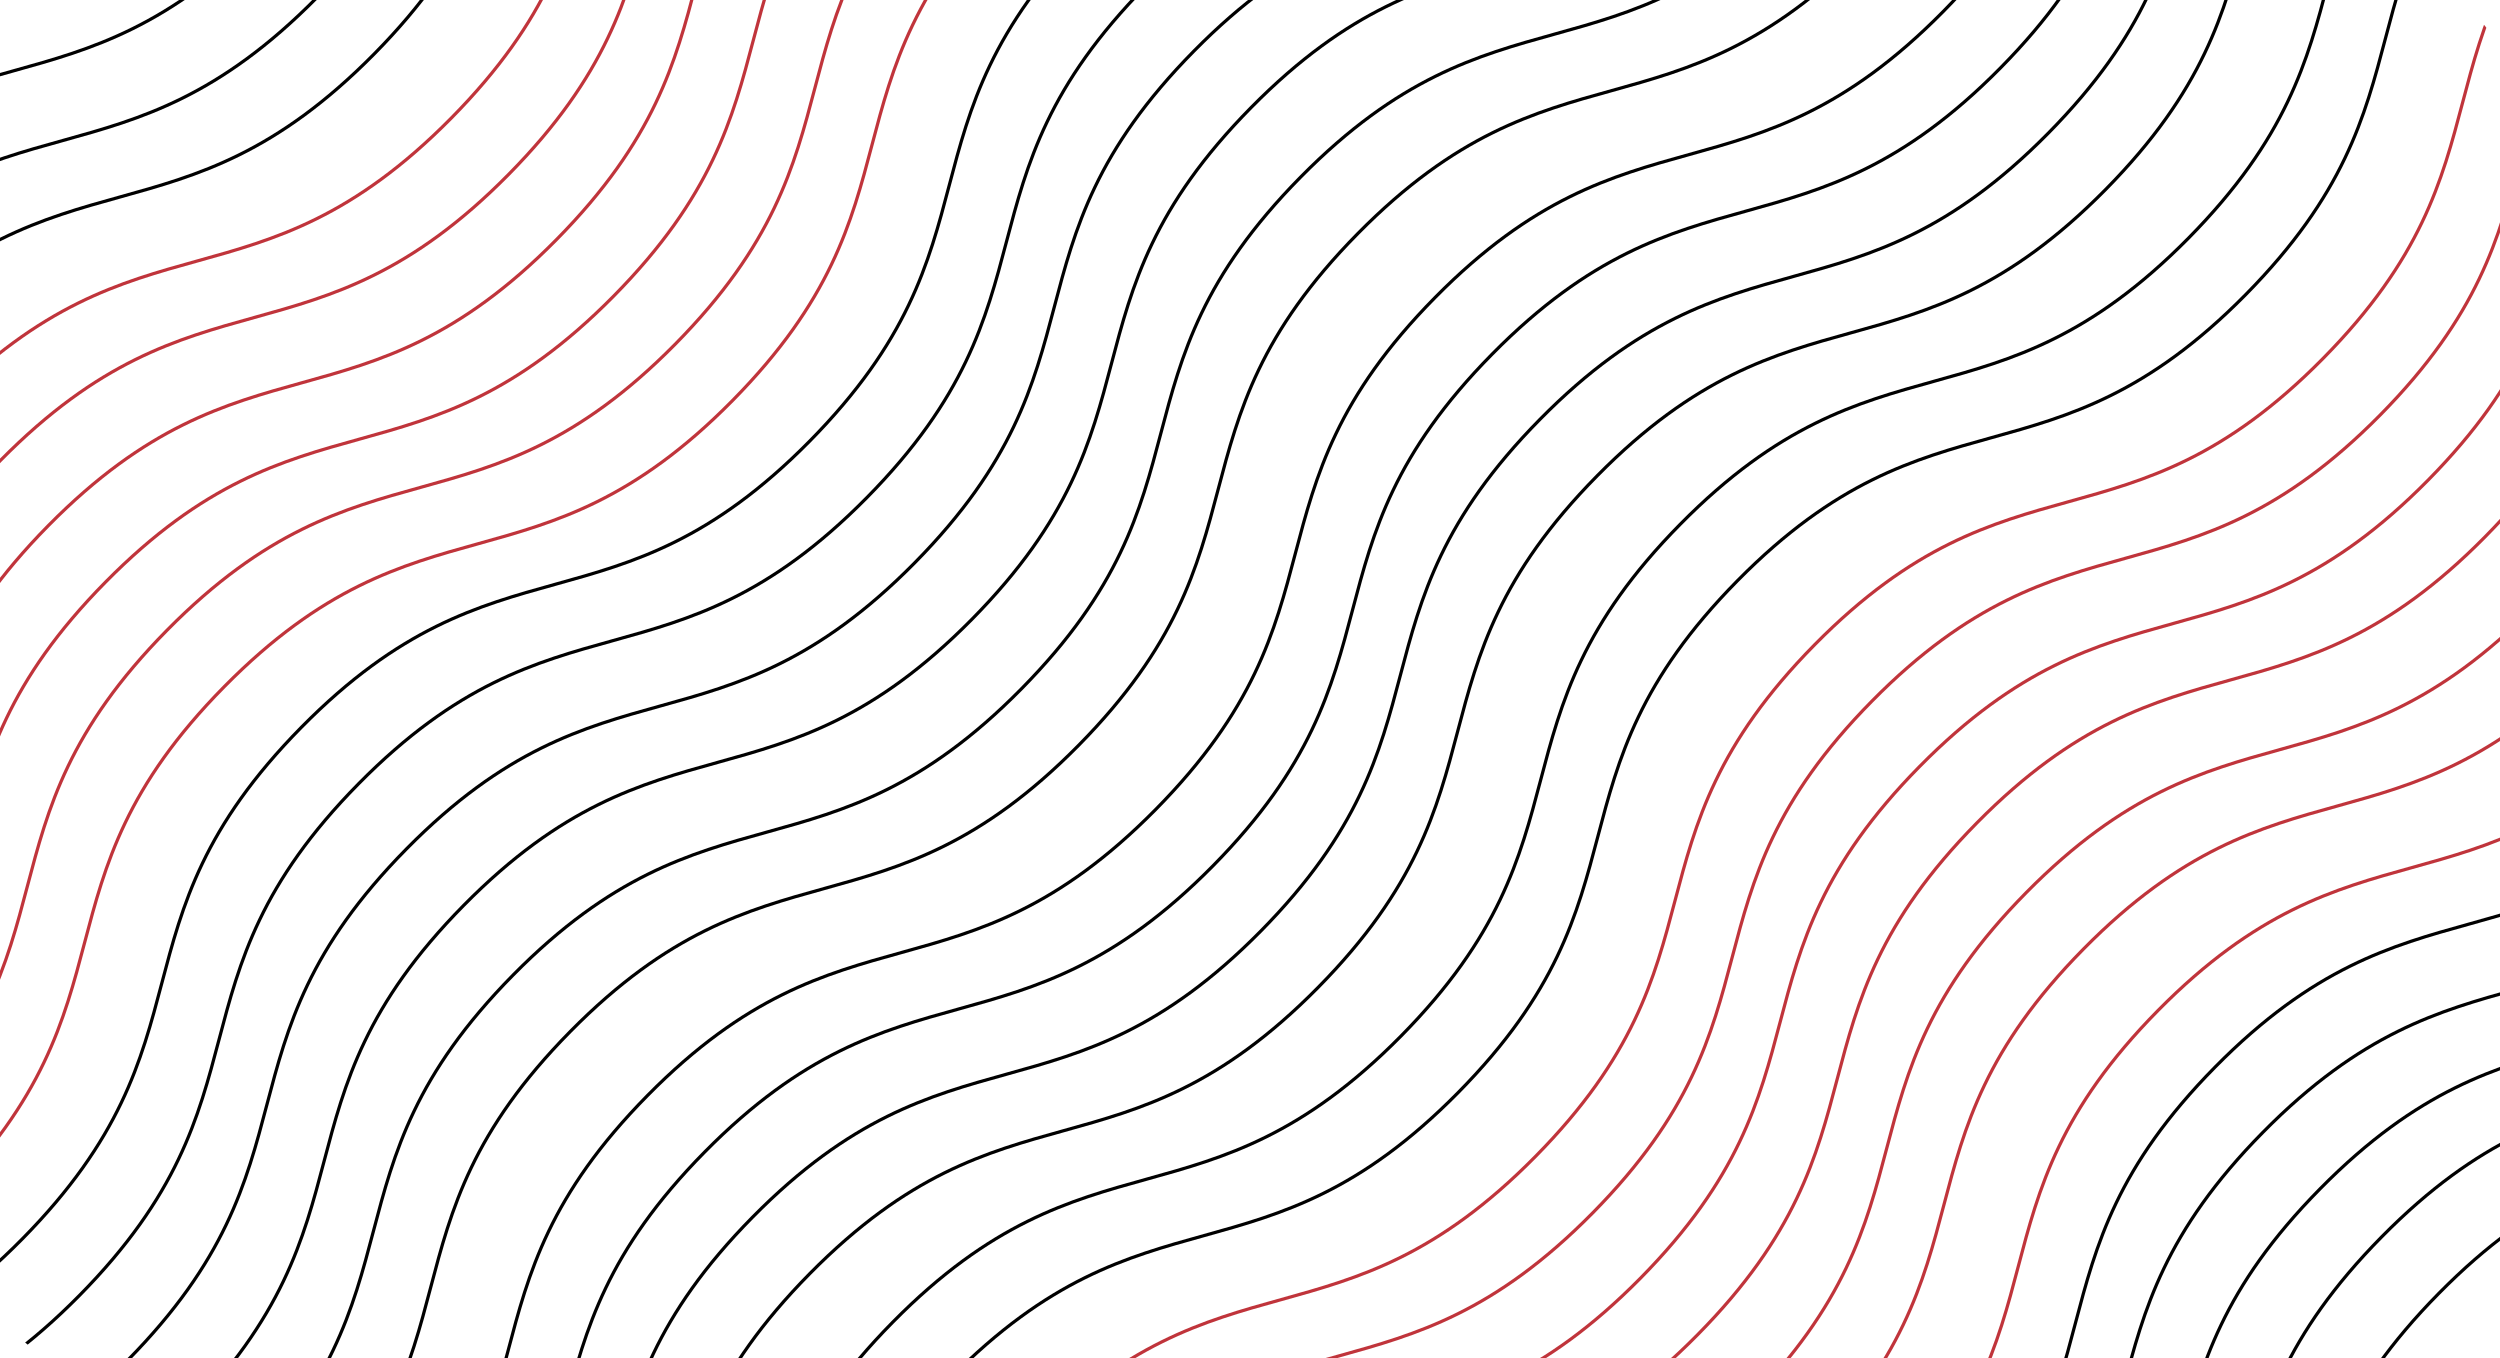 <svg width="775" height="421" viewBox="0 0 775 421" fill="none" xmlns="http://www.w3.org/2000/svg">
<g clip-path="url(#clip0_28_15269)">
<path d="M357.383 992.267C418.413 930.43 453.883 965.436 514.913 903.599C575.943 841.762 540.473 806.755 601.485 744.935C662.498 683.116 697.985 718.105 759.015 656.267C820.045 594.43 784.575 559.423 845.605 497.585C906.635 435.748 942.105 470.755 1003.15 408.9C1064.2 347.044 1028.71 312.055 1089.74 250.218" stroke="black" stroke-miterlimit="10"/>
<path d="M-336.411 296.115C-275.381 234.278 -239.911 269.285 -178.881 207.447C-117.851 145.61 -153.321 110.603 -92.309 48.783C-31.296 -13.036 4.191 21.953 65.221 -39.885C126.251 -101.722 90.781 -136.729 151.811 -198.566C212.841 -260.404 248.311 -225.397 309.359 -287.252C370.407 -349.107 334.919 -384.096 395.949 -445.934" stroke="black" stroke-miterlimit="10"/>
<path d="M106.896 732.251C167.927 670.414 203.396 705.42 264.426 643.583C325.457 581.746 289.987 546.739 350.999 484.919C412.011 423.1 447.499 458.089 508.529 396.251C569.559 334.414 534.089 299.407 595.119 237.569C656.149 175.732 691.619 210.739 752.667 148.884C813.714 87.028 778.227 52.039 839.257 -9.798" stroke="#C0343B" stroke-miterlimit="10"/>
<path d="M-118.093 510.493C-57.063 448.655 -21.593 483.662 39.437 421.825C100.467 359.987 64.997 324.98 126.009 263.161C187.022 201.341 222.509 236.33 283.539 174.493C344.569 112.655 309.099 77.648 370.129 15.811C431.159 -46.026 466.629 -11.02 527.677 -72.875C588.724 -134.73 553.237 -169.719 614.267 -231.557" stroke="black" stroke-miterlimit="10"/>
<path d="M324.333 953.17C385.363 891.333 420.832 926.339 481.863 864.502C542.893 802.665 507.423 767.658 568.435 705.838C629.448 644.018 664.935 679.007 725.965 617.17C786.995 555.333 751.525 520.326 812.555 458.488C873.585 396.651 909.055 431.658 970.103 369.803C1031.15 307.947 995.663 272.958 1056.69 211.121" stroke="black" stroke-miterlimit="10"/>
<path d="M-229.128 410.279C-168.098 348.441 -132.628 383.448 -71.598 321.611C-10.568 259.773 -46.038 224.766 14.974 162.947C75.987 101.127 111.474 136.116 172.504 74.279C233.534 12.441 198.064 -22.566 259.094 -84.403C320.124 -146.24 355.594 -111.234 416.642 -173.089C477.689 -234.944 442.202 -269.933 503.232 -331.77" stroke="#C0343B" stroke-miterlimit="10"/>
<path d="M213.297 845.679C274.327 783.842 309.797 818.849 370.827 757.011C431.857 695.174 396.387 660.167 457.4 598.347C518.412 536.528 553.9 571.517 614.93 509.679C675.96 447.842 640.49 412.835 701.52 350.998C762.55 289.16 798.02 324.167 859.068 262.312C920.115 200.457 884.628 165.468 945.658 103.63" stroke="black" stroke-miterlimit="10"/>
<path d="M-10.81 624.656C50.219 562.818 85.689 597.825 146.719 535.988C207.749 474.15 172.28 439.144 233.292 377.324C294.304 315.504 329.792 350.493 390.822 288.656C451.852 226.818 416.382 191.812 477.412 129.974C538.442 68.137 573.912 103.144 634.96 41.288C696.007 -20.567 660.52 -55.556 721.55 -117.393" stroke="black" stroke-miterlimit="10"/>
<path d="M431.615 1067.33C492.645 1005.5 528.115 1040.5 589.145 978.665C650.175 916.828 614.705 881.821 675.718 820.001C736.73 758.182 772.218 793.171 833.248 731.333C894.278 669.496 858.808 634.489 919.838 572.652C980.868 510.814 1016.34 545.821 1077.39 483.966C1138.43 422.111 1102.95 387.122 1163.98 325.284" stroke="black" stroke-miterlimit="10"/>
<path d="M-351.241 275.9C-290.211 214.062 -254.741 249.069 -193.711 187.232C-132.681 125.394 -168.151 90.387 -107.138 28.568C-46.126 -33.252 -10.638 1.737 50.392 -60.1C111.422 -121.938 75.952 -156.944 136.982 -218.782C198.012 -280.619 233.482 -245.613 294.529 -307.468C355.577 -369.323 320.09 -404.312 381.12 -466.149" stroke="black" stroke-miterlimit="10"/>
<path d="M92.068 712.036C153.098 650.198 188.568 685.205 249.598 623.367C310.628 561.53 275.158 526.523 336.17 464.704C397.183 402.884 432.67 437.873 493.7 376.036C554.73 314.198 519.26 279.191 580.29 217.354C641.32 155.516 676.79 190.523 737.838 128.668C798.886 66.813 763.398 31.824 824.428 -30.014" stroke="#C0343B" stroke-miterlimit="10"/>
<path d="M-132.923 490.277C-71.893 428.439 -36.423 463.446 24.607 401.609C85.637 339.771 50.167 304.765 111.18 242.945C172.192 181.125 207.68 216.114 268.71 154.277C329.74 92.439 294.27 57.433 355.3 -4.405C416.33 -66.242 451.8 -31.235 512.847 -93.091C573.895 -154.946 538.407 -189.935 599.437 -251.772" stroke="black" stroke-miterlimit="10"/>
<path d="M309.504 932.954C370.534 871.117 406.004 906.124 467.034 844.286C528.064 782.449 492.594 747.442 553.606 685.623C614.619 623.803 650.106 658.792 711.136 596.954C772.166 535.117 736.696 500.11 797.727 438.273C858.757 376.435 894.226 411.442 955.274 349.587C1016.32 287.732 980.834 252.743 1041.86 190.905" stroke="black" stroke-miterlimit="10"/>
<path d="M-243.958 390.063C-182.928 328.226 -147.458 363.232 -86.428 301.395C-25.398 239.558 -60.868 204.551 0.145 142.731C61.157 80.912 96.644 115.901 157.675 54.063C218.705 -7.774 183.235 -42.781 244.265 -104.619C305.295 -166.456 340.765 -131.449 401.812 -193.304C462.86 -255.16 427.372 -290.149 488.402 -351.986" stroke="#C0343B" stroke-miterlimit="10"/>
<path d="M198.468 825.464C259.498 763.626 294.968 798.633 355.998 736.796C417.028 674.958 381.558 639.951 442.571 578.132C503.583 516.312 539.071 551.301 600.101 489.464C661.131 427.626 625.661 392.619 686.691 330.782C747.721 268.945 783.191 303.951 844.238 242.096C905.286 180.241 869.799 145.252 930.829 83.414" stroke="black" stroke-miterlimit="10"/>
<path d="M-25.64 604.44C35.39 542.603 70.86 577.61 131.89 515.772C192.92 453.935 157.45 418.928 218.462 357.108C279.475 295.289 314.962 330.278 375.992 268.44C437.022 206.603 401.552 171.596 462.582 109.759C523.612 47.921 559.082 82.928 620.13 21.073C681.178 -40.782 645.69 -75.771 706.72 -137.609" stroke="black" stroke-miterlimit="10"/>
<path d="M416.786 1047.12C477.816 985.28 513.286 1020.29 574.316 958.45C635.346 896.612 599.876 861.605 660.889 799.786C721.901 737.966 757.389 772.955 818.419 711.118C879.449 649.28 843.979 614.274 905.009 552.436C966.039 490.599 1001.51 525.606 1062.56 463.75C1123.6 401.895 1088.12 366.906 1149.15 305.069" stroke="black" stroke-miterlimit="10"/>
<path d="M-392.908 238.553C-331.878 176.715 -296.408 211.722 -235.378 149.885C-174.348 88.047 -209.818 53.04 -148.806 -8.779C-87.793 -70.599 -52.306 -35.61 8.724 -97.447C69.754 -159.285 34.284 -194.292 95.314 -256.129C156.344 -317.966 191.814 -282.96 252.862 -344.815C313.91 -406.67 278.422 -441.659 339.452 -503.497" stroke="black" stroke-miterlimit="10"/>
<path d="M50.4 674.688C111.43 612.851 146.9 647.858 207.93 586.02C268.96 524.183 233.49 489.176 294.502 427.356C355.515 365.537 391.002 400.526 452.032 338.688C513.062 276.851 477.592 241.844 538.623 180.007C599.653 118.169 635.122 153.176 696.17 91.321C757.218 29.465 721.73 -5.524 782.76 -67.361" stroke="black" stroke-miterlimit="10"/>
<path d="M-174.59 460.207C-113.56 398.369 -78.09 433.376 -17.06 371.539C43.97 309.701 8.5 274.694 69.512 212.875C130.525 151.055 166.012 186.044 227.042 124.207C288.072 62.369 252.602 27.363 313.632 -34.475C374.662 -96.312 410.132 -61.306 471.18 -123.161C532.227 -185.016 496.74 -220.005 557.77 -281.842" stroke="#C0343B" stroke-miterlimit="10"/>
<path d="M267.835 895.607C328.865 833.77 364.335 868.776 425.365 806.939C486.395 745.102 450.926 710.095 511.938 648.275C572.95 586.455 608.438 621.445 669.468 559.607C730.498 497.77 695.028 462.763 756.058 400.925C817.088 339.088 852.558 374.095 913.606 312.24C974.653 250.384 939.166 215.395 1000.2 153.558" stroke="black" stroke-miterlimit="10"/>
<path d="M-285.626 352.716C-224.596 290.879 -189.126 325.885 -128.096 264.048C-67.066 202.21 -102.536 167.204 -41.523 105.384C19.489 43.564 54.977 78.553 116.007 16.716C177.037 -45.121 141.567 -80.128 202.597 -141.966C263.627 -203.803 299.097 -168.796 360.144 -230.652C421.192 -292.507 385.704 -327.496 446.734 -389.333" stroke="black" stroke-miterlimit="10"/>
<path d="M157.683 788.852C218.713 727.014 254.183 762.021 315.213 700.184C376.243 638.346 340.773 603.339 401.785 541.52C462.798 479.7 498.285 514.689 559.315 452.852C620.345 391.014 584.875 356.007 645.905 294.17C706.935 232.333 742.405 267.339 803.453 205.484C864.5 143.629 829.013 108.64 890.043 46.803" stroke="#C0343B" stroke-miterlimit="10"/>
<path d="M-67.308 567.093C-6.278 505.256 29.192 540.263 90.222 478.425C151.252 416.588 115.782 381.581 176.794 319.761C237.807 257.942 273.294 292.931 334.324 231.093C395.354 169.256 359.884 134.249 420.914 72.412C481.945 10.574 517.414 45.581 578.462 -16.274C639.51 -78.13 604.022 -113.119 665.052 -174.956" stroke="black" stroke-miterlimit="10"/>
<path d="M375.118 1009.77C436.148 947.933 471.618 982.94 532.648 921.103C593.678 859.265 558.208 824.259 619.22 762.439C680.233 700.619 715.72 735.608 776.75 673.771C837.78 611.933 802.31 576.927 863.34 515.089C924.37 453.252 959.84 488.259 1020.89 426.403C1081.94 364.548 1046.45 329.559 1107.48 267.722" stroke="black" stroke-miterlimit="10"/>
<path d="M-318.676 313.619C-257.646 251.781 -222.176 286.788 -161.146 224.951C-100.116 163.113 -135.586 128.107 -74.573 66.287C-13.561 4.467 21.927 39.456 82.957 -22.381C143.987 -84.219 108.517 -119.225 169.547 -181.063C230.577 -242.9 266.047 -207.893 327.094 -269.749C388.142 -331.604 352.654 -366.593 413.684 -428.43" stroke="black" stroke-miterlimit="10"/>
<path d="M124.633 749.755C185.663 687.917 221.133 722.924 282.163 661.087C343.193 599.249 307.723 564.242 368.735 502.423C429.748 440.603 465.235 475.592 526.265 413.755C587.295 351.917 551.825 316.91 612.855 255.073C673.885 193.236 709.355 228.242 770.403 166.387C831.451 104.532 795.963 69.543 856.993 7.705" stroke="#C0343B" stroke-miterlimit="10"/>
<path d="M-100.358 527.996C-39.328 466.159 -3.858 501.166 57.172 439.328C118.202 377.491 82.732 342.484 143.744 280.664C204.757 218.845 240.244 253.834 301.274 191.996C362.304 130.159 326.834 95.152 387.864 33.315C448.894 -28.523 484.364 6.484 545.412 -55.371C606.459 -117.227 570.972 -152.216 632.002 -214.053" stroke="black" stroke-miterlimit="10"/>
<path d="M342.068 970.674C403.098 908.836 438.568 943.843 499.598 882.006C560.628 820.168 525.158 785.161 586.171 723.342C647.183 661.522 682.671 696.511 743.701 634.674C804.731 572.836 769.261 537.829 830.291 475.992C891.321 414.155 926.791 449.161 987.839 387.306C1048.89 325.451 1013.4 290.462 1074.43 228.624" stroke="black" stroke-miterlimit="10"/>
<path d="M-211.394 427.782C-150.364 365.945 -114.894 400.952 -53.864 339.114C7.166 277.277 -28.303 242.27 32.709 180.45C93.721 118.631 129.209 153.62 190.239 91.782C251.269 29.945 215.799 -5.062 276.829 -66.899C337.859 -128.737 373.329 -93.73 434.377 -155.585C495.424 -217.44 459.937 -252.43 520.967 -314.267" stroke="#C0343B" stroke-miterlimit="10"/>
<path d="M231.032 863.183C292.062 801.345 327.532 836.352 388.562 774.515C449.592 712.677 414.122 677.671 475.135 615.851C536.147 554.031 571.635 589.02 632.665 527.183C693.695 465.345 658.225 430.339 719.255 368.501C780.285 306.664 815.755 341.671 876.802 279.815C937.85 217.96 902.362 182.971 963.392 121.134" stroke="black" stroke-miterlimit="10"/>
<path d="M6.924 642.16C67.954 580.322 103.424 615.329 164.454 553.492C225.484 491.654 190.014 456.647 251.027 394.828C312.039 333.008 347.527 367.997 408.557 306.16C469.587 244.322 434.117 209.315 495.147 147.478C556.177 85.641 591.647 120.647 652.694 58.792C713.742 -3.063 678.255 -38.052 739.285 -99.89" stroke="black" stroke-miterlimit="10"/>
<path d="M449.351 1084.84C510.381 1023 545.851 1058.01 606.881 996.169C667.911 934.331 632.441 899.325 693.453 837.505C754.466 775.685 789.953 810.674 850.983 748.837C912.013 686.999 876.543 651.993 937.573 590.155C998.603 528.318 1034.07 563.325 1095.12 501.469C1156.17 439.614 1120.68 404.625 1181.71 342.788" stroke="black" stroke-miterlimit="10"/>
<path d="M-85.043 549.59C-24.013 487.752 11.457 522.759 72.487 460.922C133.517 399.084 98.047 364.077 159.059 302.258C220.072 240.438 255.559 275.427 316.589 213.59C377.619 151.752 342.149 116.745 403.179 54.908C464.209 -6.929 499.679 28.077 560.727 -33.778C621.774 -95.633 586.287 -130.622 647.317 -192.46" stroke="black" stroke-miterlimit="10"/>
<path d="M-410.643 221.049C-349.613 159.212 -314.143 194.219 -253.113 132.381C-192.083 70.544 -227.553 35.537 -166.541 -26.283C-105.528 -88.102 -70.041 -53.113 -9.011 -114.951C52.02 -176.788 16.549 -211.795 77.579 -273.632C138.61 -335.47 174.08 -300.463 235.127 -362.318C296.175 -424.174 260.687 -459.163 321.717 -521" stroke="black" stroke-miterlimit="10"/>
<path d="M32.665 657.185C93.695 595.347 129.165 630.354 190.195 568.517C251.225 506.679 215.755 471.672 276.768 409.853C337.78 348.033 373.268 383.022 434.298 321.185C495.328 259.347 459.858 224.34 520.888 162.503C581.918 100.666 617.388 135.672 678.435 73.817C739.483 11.962 703.995 -23.027 765.025 -84.865" stroke="black" stroke-miterlimit="10"/>
<path d="M-192.326 442.703C-131.296 380.866 -95.826 415.873 -34.796 354.035C26.234 292.198 -9.236 257.191 51.777 195.371C112.789 133.552 148.277 168.541 209.307 106.703C270.337 44.866 234.867 9.859 295.897 -51.978C356.927 -113.816 392.397 -78.809 453.444 -140.664C514.492 -202.52 479.005 -237.509 540.035 -299.346" stroke="#C0343B" stroke-miterlimit="10"/>
<path d="M250.101 878.104C311.131 816.266 346.601 851.273 407.631 789.436C468.661 727.598 433.191 692.591 494.203 630.772C555.216 568.952 590.703 603.941 651.733 542.104C712.763 480.266 677.293 445.26 738.323 383.422C799.353 321.585 834.823 356.591 895.871 294.736C956.918 232.881 921.431 197.892 982.461 136.055" stroke="black" stroke-miterlimit="10"/>
<path d="M-303.361 335.213C-242.331 273.375 -206.861 308.382 -145.831 246.544C-84.801 184.707 -120.271 149.7 -59.258 87.881C1.754 26.061 37.242 61.05 98.272 -0.787C159.302 -62.625 123.832 -97.632 184.862 -159.469C245.892 -221.307 281.362 -186.3 342.409 -248.155C403.457 -310.01 367.969 -344.999 428.999 -406.837" stroke="black" stroke-miterlimit="10"/>
<path d="M139.947 771.348C200.977 709.511 236.447 744.517 297.477 682.68C358.507 620.843 323.037 585.836 384.05 524.016C445.062 462.196 480.55 497.185 541.58 435.348C602.61 373.511 567.14 338.504 628.17 276.666C689.2 214.829 724.67 249.836 785.717 187.981C846.765 126.125 811.278 91.136 872.308 29.299" stroke="#C0343B" stroke-miterlimit="10"/>
<path d="M-368.976 258.396C-307.946 196.559 -272.476 231.566 -211.446 169.728C-150.416 107.891 -185.886 72.884 -124.873 11.064C-63.861 -50.755 -28.373 -15.766 32.657 -77.604C93.687 -139.441 58.217 -174.448 119.247 -236.285C180.277 -298.123 215.747 -263.116 276.795 -324.971C337.842 -386.827 302.355 -421.816 363.385 -483.653" stroke="black" stroke-miterlimit="10"/>
<path d="M74.333 694.532C135.363 632.694 170.833 667.701 231.863 605.864C292.893 544.026 257.423 509.019 318.436 447.2C379.448 385.38 414.936 420.369 475.966 358.532C536.996 296.694 501.526 261.688 562.556 199.85C623.586 138.013 659.056 173.019 720.103 111.164C781.151 49.309 745.663 14.32 806.693 -47.517" stroke="#C0343B" stroke-miterlimit="10"/>
<path d="M-150.658 472.773C-89.628 410.936 -54.158 445.943 6.872 384.105C67.902 322.268 32.432 287.261 93.445 225.441C154.457 163.622 189.945 198.611 250.975 136.773C312.005 74.936 276.535 39.929 337.565 -21.908C398.595 -83.746 434.065 -48.739 495.112 -110.594C556.16 -172.449 520.673 -207.438 581.703 -269.276" stroke="black" stroke-miterlimit="10"/>
<path d="M291.769 915.451C352.799 853.613 388.269 888.62 449.299 826.783C510.329 764.945 474.859 729.939 535.871 668.119C596.884 606.299 632.371 641.288 693.401 579.451C754.431 517.614 718.961 482.607 779.991 420.769C841.021 358.932 876.491 393.939 937.539 332.083C998.586 270.228 963.099 235.239 1024.13 173.402" stroke="black" stroke-miterlimit="10"/>
<path d="M-261.693 372.56C-200.663 310.722 -165.193 345.729 -104.163 283.891C-43.133 222.054 -78.603 187.047 -17.591 125.228C43.422 63.408 78.909 98.397 139.939 36.559C200.969 -25.278 165.499 -60.285 226.529 -122.122C287.559 -183.96 323.029 -148.953 384.077 -210.808C445.124 -272.663 409.637 -307.652 470.667 -369.49" stroke="#C0343B" stroke-miterlimit="10"/>
<path d="M180.733 807.96C241.763 746.123 277.233 781.129 338.263 719.292C399.293 657.454 363.823 622.448 424.836 560.628C485.848 498.808 521.336 533.797 582.366 471.96C643.396 410.123 607.926 375.116 668.956 313.278C729.986 251.441 765.456 286.448 826.504 224.592C887.551 162.737 852.064 127.748 913.094 65.911" stroke="#C0343B" stroke-miterlimit="10"/>
<path d="M-43.375 586.937C17.655 525.099 53.125 560.106 114.155 498.269C175.185 436.431 139.715 401.424 200.728 339.605C261.74 277.785 297.228 312.774 358.258 250.937C419.288 189.099 383.818 154.093 444.848 92.255C505.878 30.418 541.348 65.424 602.395 3.569C663.443 -58.286 627.955 -93.275 688.985 -155.112" stroke="black" stroke-miterlimit="10"/>
<path d="M399.051 1029.61C460.081 967.777 495.551 1002.78 556.581 940.946C617.611 879.109 582.141 844.102 643.154 782.282C704.166 720.463 739.654 755.452 800.684 693.614C861.714 631.777 826.244 596.77 887.274 534.932C948.304 473.095 983.774 508.102 1044.82 446.247C1105.87 384.391 1070.38 349.402 1131.41 287.565" stroke="black" stroke-miterlimit="10"/>
</g>
<defs>
<clipPath id="clip0_28_15269">
<rect width="775" height="421" rx="20" fill="white"/>
</clipPath>
</defs>
</svg>
